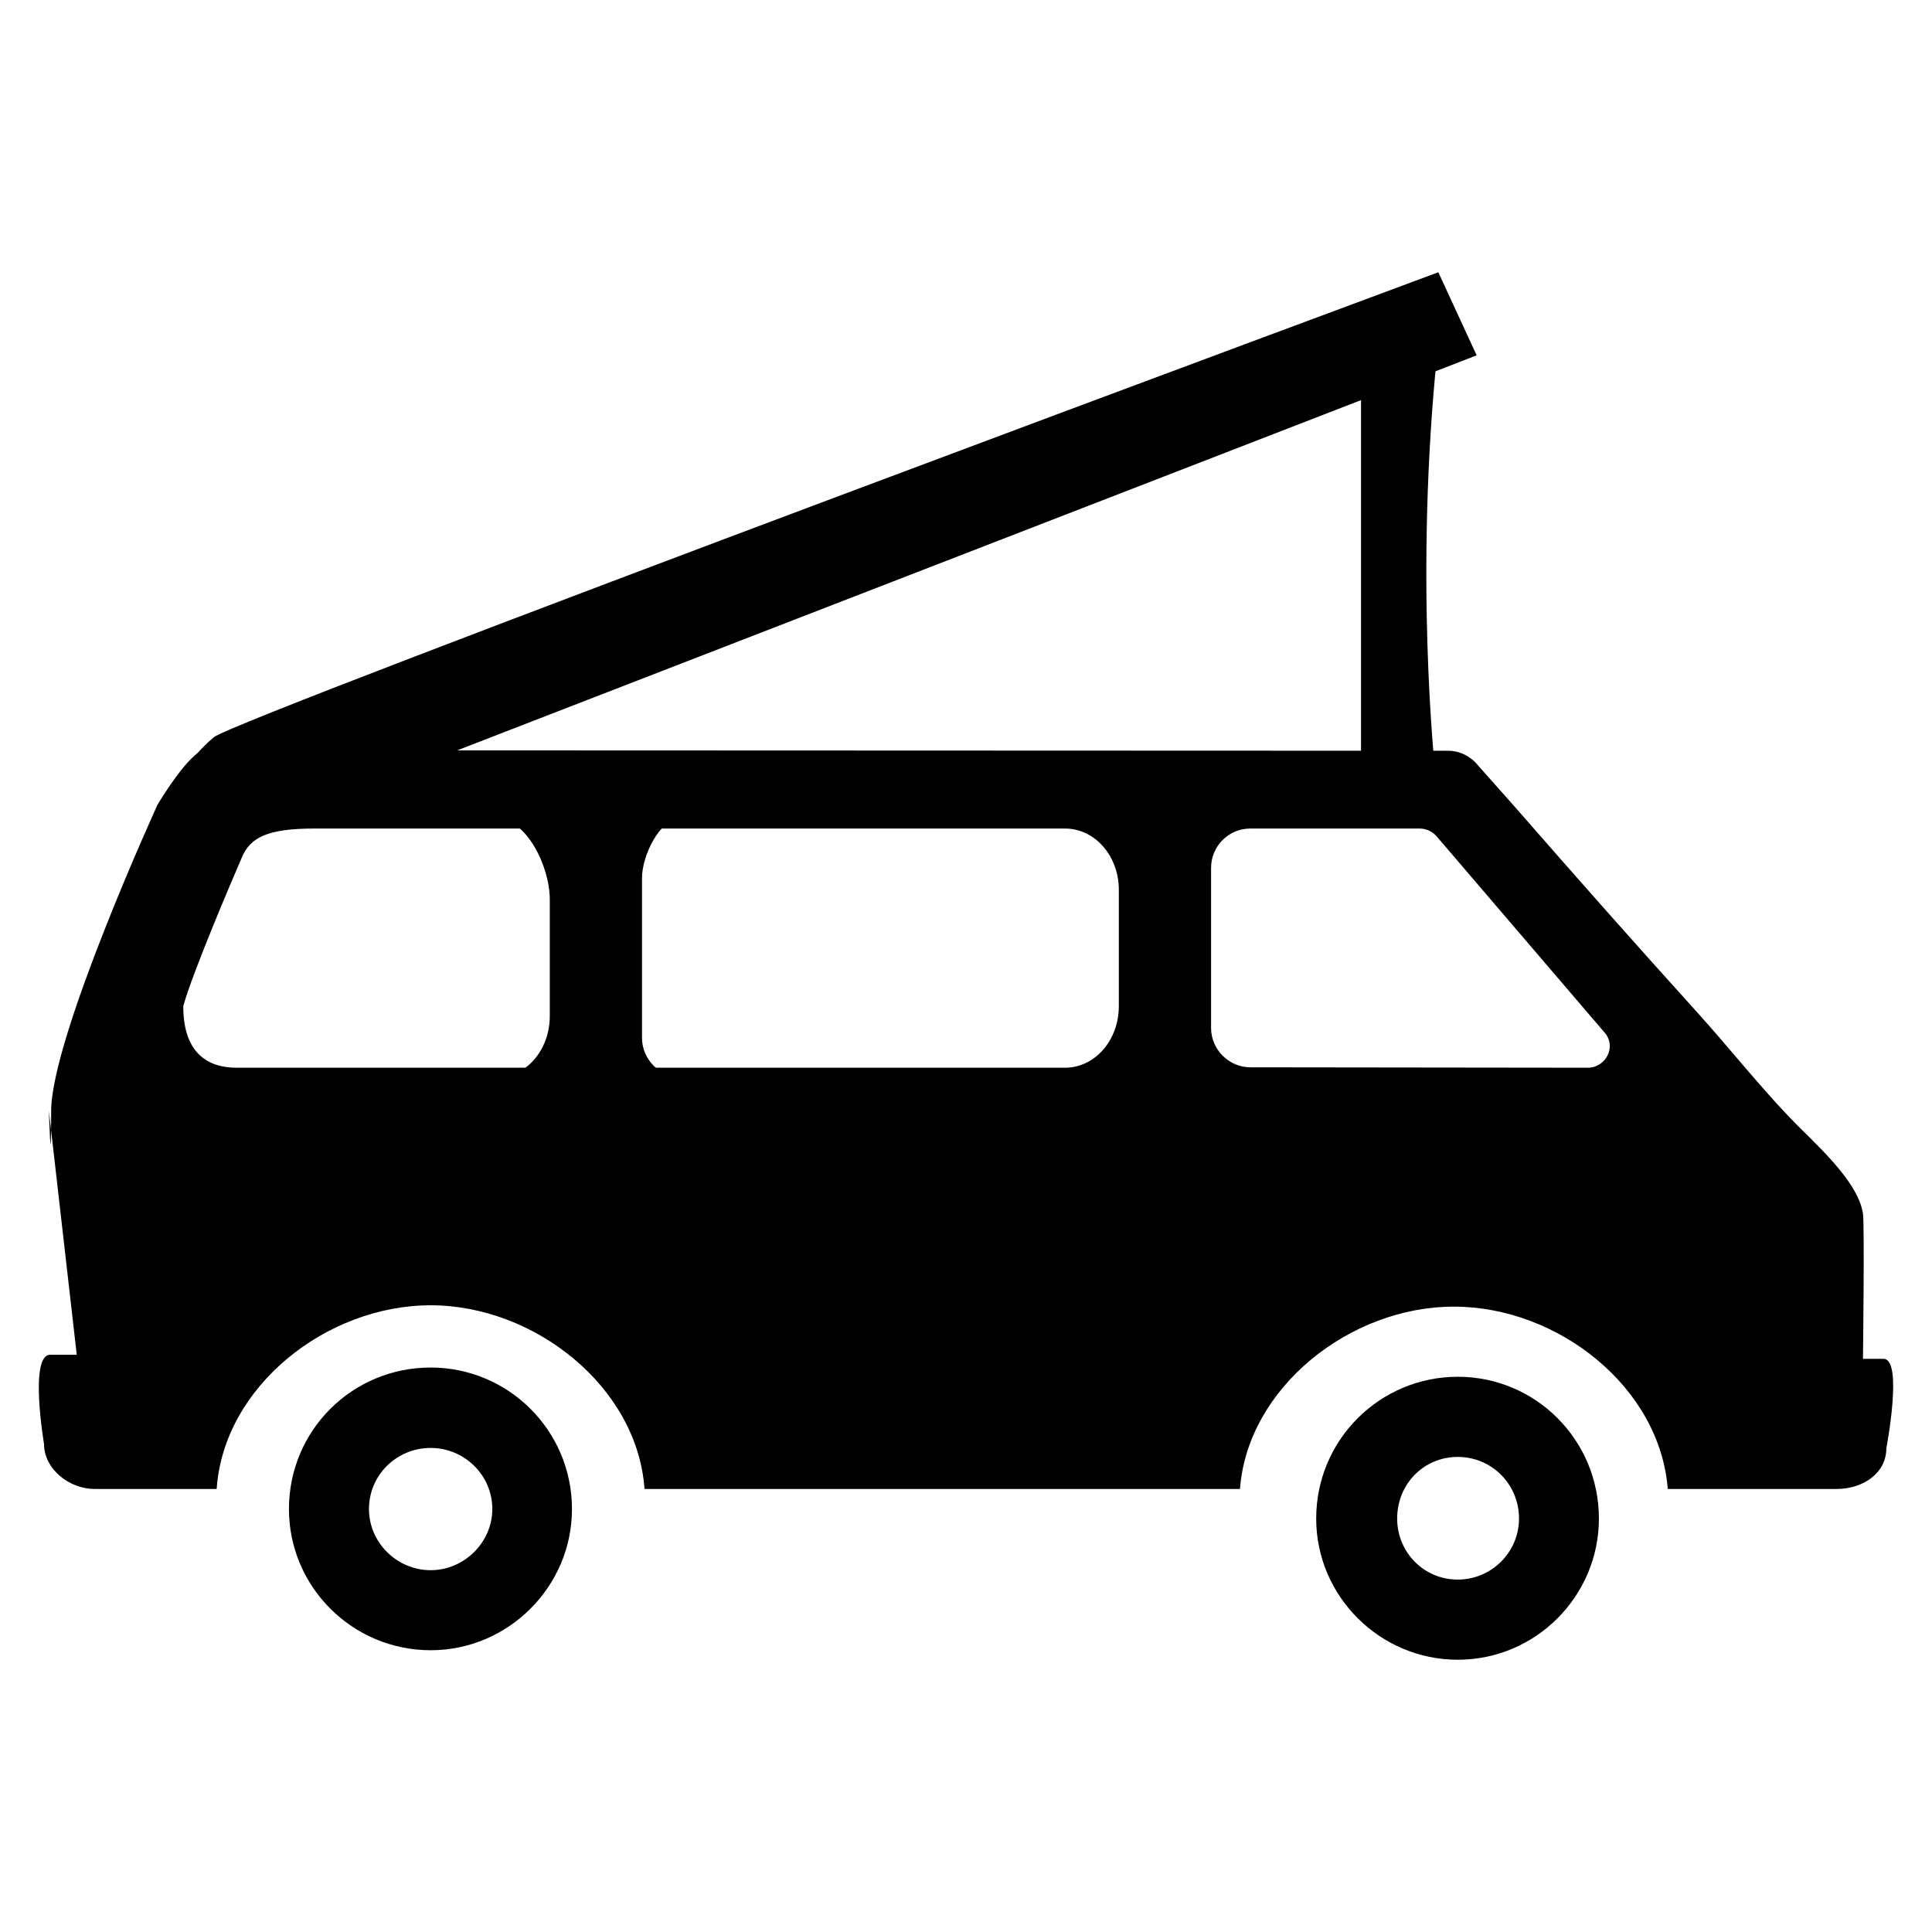 <?xml version="1.0" encoding="UTF-8" standalone="no"?>
<svg
   xmlns:dc="http://purl.org/dc/elements/1.1/"
   xmlns:cc="http://creativecommons.org/ns#"
   xmlns:rdf="http://www.w3.org/1999/02/22-rdf-syntax-ns#"
   xmlns:svg="http://www.w3.org/2000/svg"
   xmlns="http://www.w3.org/2000/svg"
   xmlns:sodipodi="http://sodipodi.sourceforge.net/DTD/sodipodi-0.dtd"
   xmlns:inkscape="http://www.inkscape.org/namespaces/inkscape"
   version="1.1"
   x="0px"
   y="0px"
   viewBox="0 0 100 100"
   enable-background="new 0 0 100 100"
   xml:space="preserve"
   id="svg2"
   inkscape:version="0.91 r13725"
   sodipodi:docname="travel.svg"
   width="100"
   height="100"><defs
     id="defs22" /><sodipodi:namedview
     pagecolor="#ffffff"
     bordercolor="#666666"
     borderopacity="1"
     objecttolerance="10"
     gridtolerance="10"
     guidetolerance="10"
     inkscape:pageopacity="0"
     inkscape:pageshadow="2"
     inkscape:window-width="1276"
     inkscape:window-height="755"
     id="namedview20"
     showgrid="false"
     inkscape:zoom="4.078375"
     inkscape:cx="50"
     inkscape:cy="62.5"
     inkscape:window-x="4"
     inkscape:window-y="1"
     inkscape:window-maximized="1"
     inkscape:current-layer="svg2" /><path
     d="m 75.453,81.759 c 1.751,0 3.171,-1.421 3.171,-3.158 0,-1.785 -1.42,-3.191 -3.171,-3.191 -1.765,0 -3.136,1.406 -3.136,3.191 10e-4,1.737 1.372,3.158 3.136,3.158 m -7.327,-3.158 c 0,-4.078 3.298,-7.34 7.327,-7.34 4.028,0 7.306,3.262 7.306,7.34 0,4.022 -3.277,7.307 -7.306,7.307 -4.029,-0.001 -7.327,-3.285 -7.327,-7.307"
     id="path4"
     inkscape:connector-curvature="0"
     style="fill:#000000" /><path
     d="m 22.293,81.273 c 1.727,0 3.189,-1.434 3.189,-3.164 0,-1.771 -1.462,-3.164 -3.189,-3.164 -1.754,0 -3.195,1.393 -3.195,3.164 0,1.73 1.441,3.164 3.195,3.164 m -7.337,-3.164 c 0,-4.078 3.28,-7.326 7.337,-7.326 4.008,0 7.312,3.248 7.312,7.326 0,4.022 -3.305,7.307 -7.312,7.307 -4.056,-10e-4 -7.337,-3.285 -7.337,-7.307"
     id="path6"
     inkscape:connector-curvature="0"
     style="fill:#000000" /><path
     d="m 11.072,38.156 c 1.174,-0.984 63.376,-24.064 63.376,-24.064 l 1.983,4.3 -69.877,27.077 c 0,0 1.817,-5.063 4.518,-7.313 z"
     id="path8"
     inkscape:connector-curvature="0"
     style="fill:#000000" /><path
     d="m 96.427,70.333 c 0,0 0.085,-6.996 0,-7.518 -0.267,-1.758 -2.629,-3.747 -3.797,-4.978 -1.666,-1.747 -3.164,-3.646 -4.781,-5.435 -3.143,-3.475 -6.25,-6.983 -9.33,-10.513 -0.675,-0.77 -1.364,-1.529 -2.039,-2.296 -0.358,-0.446 -0.921,-0.735 -1.54,-0.735 0,0 -63.545,-0.024 -64.346,-0.024 -0.756,0 -2.437,2.809 -2.437,2.809 0,0 -5.509,12.05 -5.509,15.872 0,3.811 -0.116,0 -0.116,0 l 1.441,12.607 c 0,0 -0.299,0 -1.375,0 -1.101,0 -0.32,4.611 -0.32,4.611 0,1.309 1.311,2.335 2.612,2.335 l 6.325,0 c 0.355,-5.288 5.667,-9.507 11.078,-9.507 5.372,0 10.695,4.219 11.067,9.507 l 30.821,0 c 0.394,-5.245 5.695,-9.437 11.067,-9.437 5.414,0 10.674,4.191 11.074,9.437 l 8.755,0 c 1.322,0 2.56,-0.794 2.56,-2.109 0,0 0.886,-4.626 -0.147,-4.626 -1.042,0 -1.063,0 -1.063,0 z m -38.517,-18.25 c 0,1.762 -1.237,3.182 -2.784,3.182 l -42.88,0 c -1.519,0 -2.76,-0.781 -2.76,-3.182 0.443,-1.657 2.573,-6.646 3.034,-7.704 0.436,-1.041 1.34,-1.494 3.766,-1.494 l 38.841,0 c 1.547,0 2.784,1.42 2.784,3.175 l 0,6.023 z m 24.287,3.182 -17.473,-0.021 c -1.118,0 -2.039,-0.921 -2.039,-2.035 l 0,-8.291 c 0,-1.128 0.921,-2.032 2.018,-2.032 l 8.789,0 c 0.345,0 0.675,0.169 0.879,0.415 l 8.712,10.179 c 0.141,0.176 0.239,0.397 0.239,0.661 0,0.61 -0.521,1.124 -1.125,1.124 z"
     id="path10"
     inkscape:connector-curvature="0"
     style="fill:#000000" /><path
     d="m 70.447,40.009 3.832,-0.162 c 0,0 -1.097,-10.067 0.127,-21.706 -2.531,0.077 -3.959,-0.081 -3.959,-0.081 l 0,21.949 z"
     id="path12"
     inkscape:connector-curvature="0"
     style="fill:#000000" /><path
     d="m 33.231,53.725 0,-8.298 c 0,-1.125 0.921,-3.08 2.018,-3.08 l -9.576,0 c 1.547,0 2.784,2.461 2.784,4.219 l 0,6.027 c 0,1.765 -1.237,3.186 -2.784,3.186 l 11.981,0 -2.384,-0.015 c -1.118,0 -2.039,-0.929 -2.039,-2.039 z"
     id="path14"
     inkscape:connector-curvature="0"
     style="fill:#000000" /></svg>